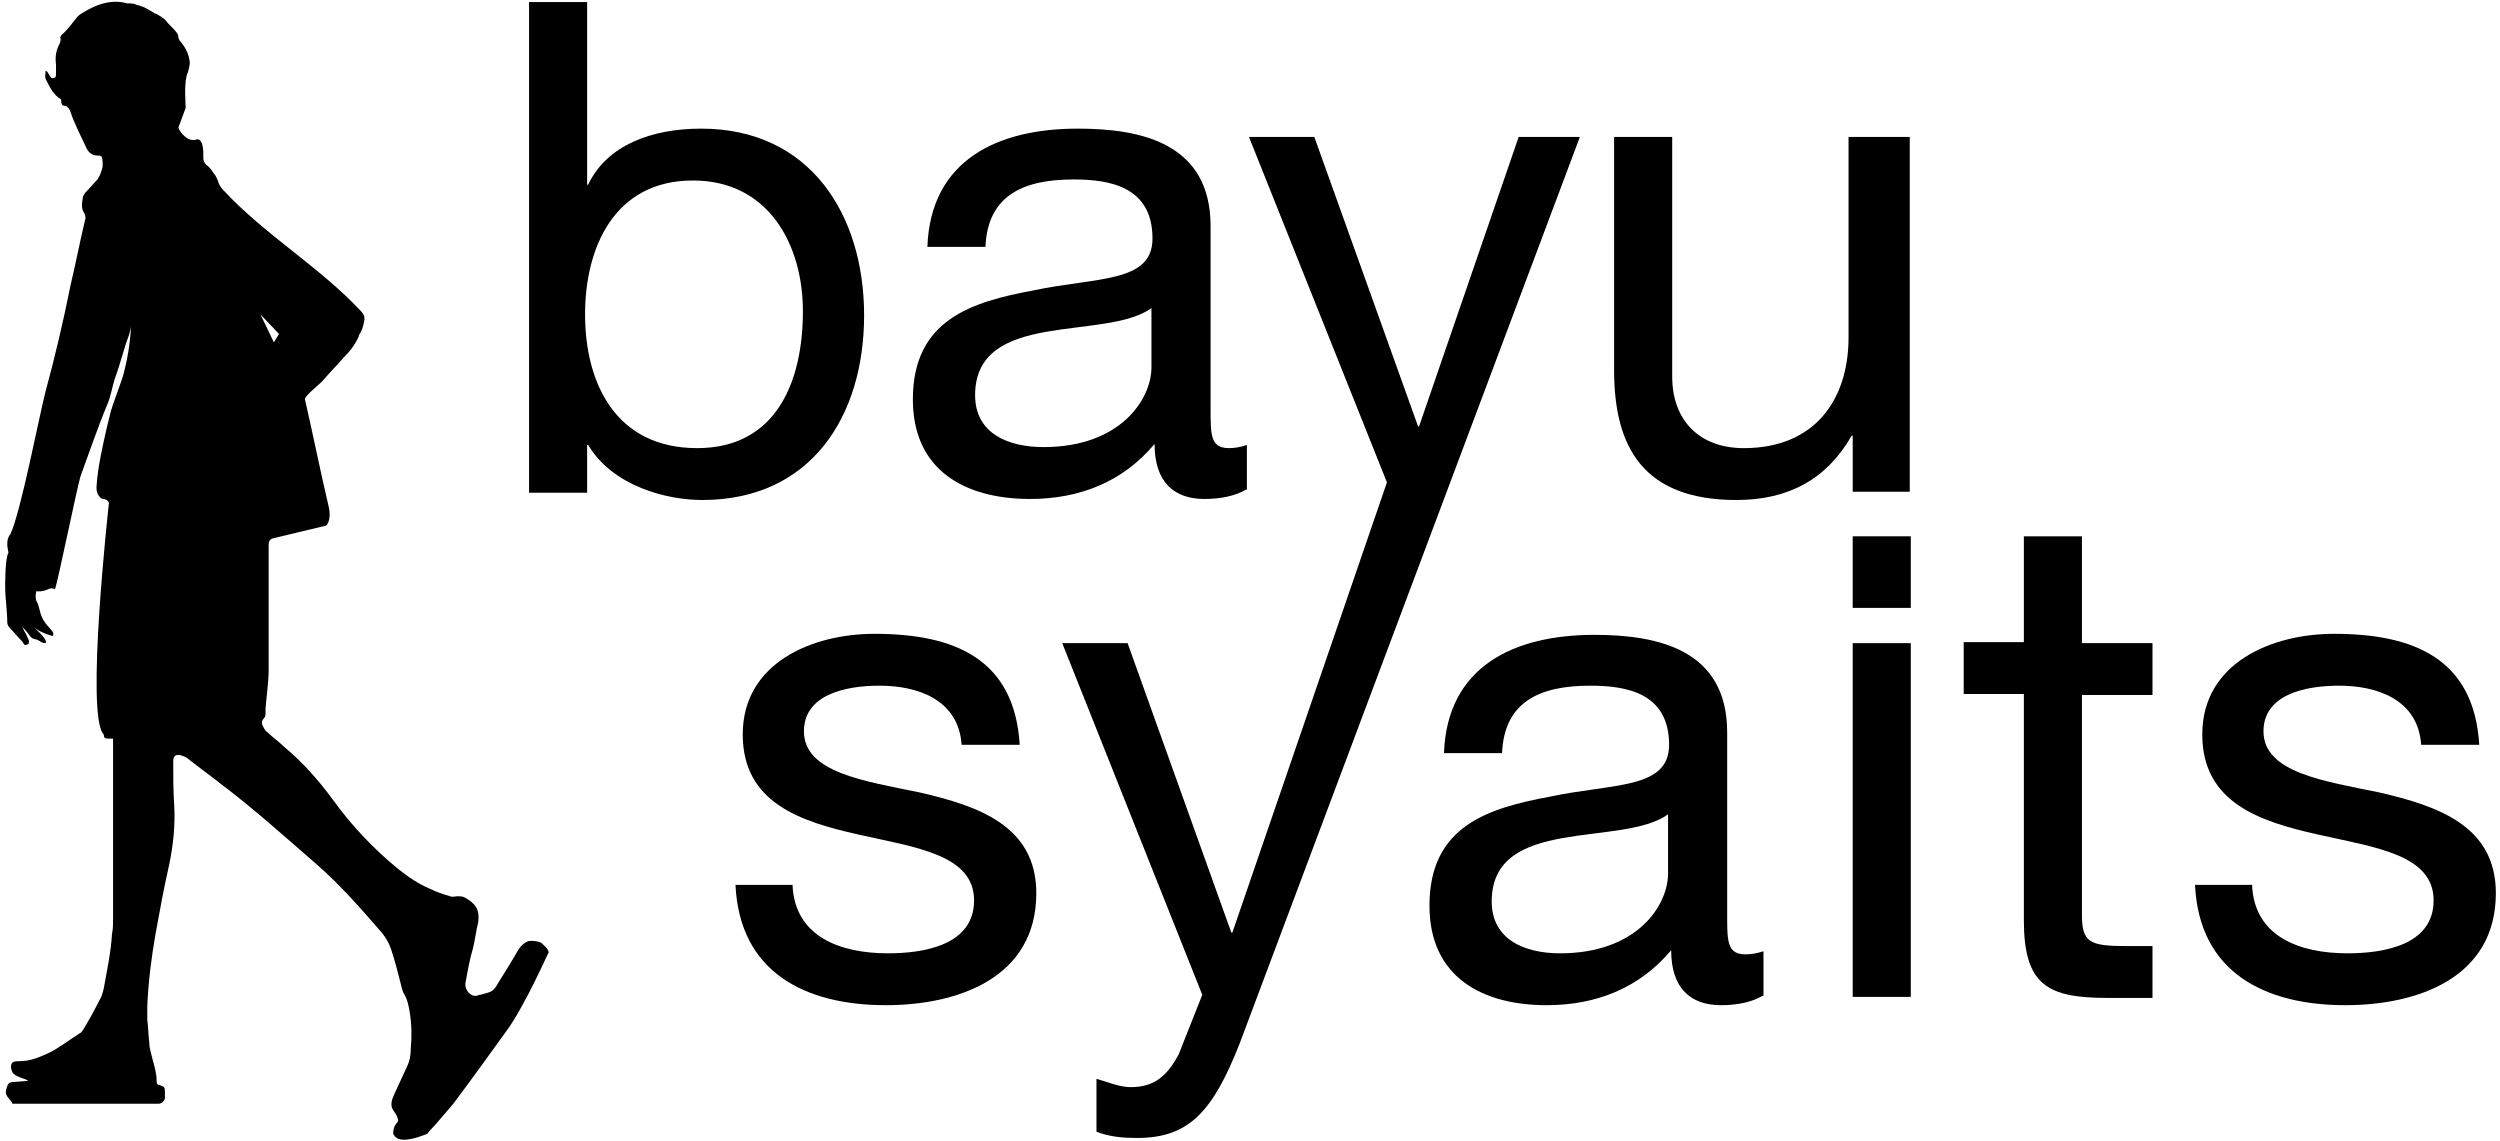 <?xml version="1.0" encoding="utf-8"?>
<!-- Generator: Adobe Illustrator 19.0.0, SVG Export Plug-In . SVG Version: 6.00 Build 0)  -->
<svg version="1.1" id="logo-bayusyaits" xmlns="http://www.w3.org/2000/svg" xmlns:xlink="http://www.w3.org/1999/xlink" x="0px" y="0px"
	 viewBox="0 0 241 110" style="enable-background:new 0 0 241 110;" xml:space="preserve">
<style type="text/css">
	.logo{fill:#00000;}
</style>
<g>
	<g>
		<path class="logo" d="M1.3,104.3c-0.3,0-0.5,0.1-0.6,0.4c-0.1,0.3-0.2,0.6-0.1,0.8c0.1,0.3,0.5,0.6,0.6,0.9c0.1,0,5.7,0,5.8,0
			c4.6,0,3.5,0,8.1,0c0.1,0,0.1,0,0.2,0c0.3,0,0.6-0.3,0.6-0.6c0-0.1,0-0.3,0-0.4c0-0.6,0-0.6-0.5-0.8c0,0-0.1,0-0.1,0
			c-0.2-0.1-0.2-0.2-0.2-0.4c0-0.7-0.2-1.4-0.4-2.1c-0.1-0.5-0.3-1-0.3-1.5c-0.1-0.8-0.1-1.5-0.2-2.3c0-0.4,0-0.9,0-1.3
			c0.1-2.4,0.4-4.7,0.8-7c0.4-2.2,0.8-4.4,1.3-6.6c0.4-1.9,0.6-3.8,0.5-5.7c-0.1-1.4-0.1-2.9-0.1-4.3c0-0.5,0.2-0.7,0.7-0.6
			c0.3,0.1,0.6,0.2,0.8,0.4c1,0.8,2,1.5,3,2.3c3.2,2.4,6.3,5.2,9.3,7.8c2.3,2,4.3,4.3,6.3,6.6c0.4,0.5,0.7,1,0.9,1.6
			c0.4,1.2,0.7,2.4,1,3.6c0.1,0.3,0.1,0.5,0.3,0.8c0.3,0.5,0.4,1.1,0.5,1.7c0.2,1.2,0.2,2.3,0.1,3.5c0,0.6-0.1,1.2-0.4,1.8
			c-0.4,0.9-0.8,1.7-1.2,2.6c-0.1,0.2-0.1,0.3-0.2,0.5c-0.1,0.4-0.1,0.7,0.1,1c0.1,0.2,0.3,0.4,0.4,0.7c0.1,0.2,0.1,0.4,0,0.5
			c-0.3,0.3-0.4,0.7-0.4,1.1c0.3,0.6,1,0.9,3.3,0c0.2-0.3,0.4-0.5,0.7-0.8c0.6-0.7,1.2-1.4,1.8-2.1c1.8-2.4,3.6-4.9,5.4-7.4
			c0.2-0.3,0.6-0.9,1.2-2c0.9-1.6,1.7-3.3,2.5-5c0,0,0,0,0.1-0.2c-0.1-0.4-0.4-0.6-0.6-0.8c-0.1-0.2-0.7-0.3-1-0.3
			c0.1,0,0.1,0-0.1,0c0,0-0.1,0-0.1,0c-0.4,0-0.9,0.5-1.1,0.8c-0.5,0.9-1.5,2.5-2,3.3c-0.5,0.9-0.7,0.8-1.7,1.1c0,0-0.1,0-0.1,0
			c-0.4,0.2-0.7,0.1-1-0.2c-0.3-0.3-0.4-0.7-0.3-1.1c0.2-1.1,0.4-2.2,0.7-3.2c0.2-0.8,0.3-1.7,0.5-2.5c0.1-0.8,0-1.4-0.6-1.9
			c0,0,0,0-0.1-0.1c-0.7-0.5-0.8-0.5-1.3-0.5c-0.2,0-0.5,0.1-0.7,0c-0.7-0.2-1.3-0.4-1.9-0.7c-1.2-0.5-2.2-1.2-3.2-2
			c-2.3-1.9-4.4-4.1-6.2-6.6c-1.4-1.9-2.9-3.6-4.7-5.1c-0.5-0.5-1.1-0.9-1.6-1.4c-0.2-0.1-0.3-0.3-0.4-0.5c-0.2-0.3-0.2-0.6,0-0.8
			c0.2-0.2,0.2-0.4,0.2-0.6c0-0.1,0-0.3,0-0.4c0.1-1.3,0.3-2.5,0.3-3.8c0-3.8,0-7.7,0-11.5c0-0.2,0-0.3,0-0.5c0-0.3,0.1-0.5,0.4-0.6
			l5-1.2c0.4,0,0.6-1,0.4-1.8c-0.8-3.4-1.5-6.9-2.3-10.4c-0.1-0.3,1.6-1.6,1.8-1.9c0.6-0.7,1.3-1.4,1.9-2.1c0.6-0.6,1.1-1.2,1.5-2.1
			c0,0,0-0.1,0-0.1c0.3-0.4,0.4-0.8,0.5-1.3c0.1-0.4,0-0.7-0.3-1c-3.9-4.2-9.3-7.4-13.2-11.6c-0.3-0.3-0.5-0.6-0.6-1
			c-0.1-0.2-0.2-0.5-0.4-0.7c-0.2-0.3-0.4-0.6-0.7-0.8c-0.2-0.2-0.3-0.4-0.3-0.7c0-0.2,0-0.5,0-0.6c0,0,0,0,0,0
			c-0.1-1.6-0.8-1.1-0.8-1.1c-0.2,0-0.4,0-0.6-0.1c-0.3-0.1-0.9-0.7-1-1.1l0.7-1.9c0-0.5-0.2-2.5,0.2-3.4c0.1-0.3,0.2-0.7,0.2-1
			c-0.1-0.8-0.4-1.4-0.9-2c-0.1-0.1-0.2-0.3-0.2-0.4c0-0.2-0.1-0.4-0.2-0.5c-0.3-0.4-0.7-0.7-1-1.1c-0.1-0.2-0.8-0.6-1-0.7
			c0,0-0.1,0-0.1,0c0,0,0,0-0.1-0.1C14.4,1,14,0.7,13.6,0.6c-0.2-0.1-0.4-0.1-0.6-0.2c-0.2-0.1-1.1-0.1-0.5,0c0,0,0,0,0,0
			c-1.7-0.6-3.3,0.1-4.3,0.7C7.9,1.3,7.6,1.4,7.4,1.7C6.9,2.3,6.5,2.9,5.9,3.4C5.9,3.5,5.8,3.6,5.8,3.6c0.1,0.3,0,0.5-0.1,0.7
			C5.4,4.9,5.3,5.5,5.4,6.2c0,0.2,0,0.4,0,0.6c0,0.1,0,0.2,0,0.3c0,0.2,0,0.4-0.2,0.4C5,7.6,4.9,7.5,4.8,7.3C4.7,7.2,4.7,7.1,4.6,7
			c0-0.1-0.1-0.1-0.2-0.2c0,0.3-0.1,0.6,0,0.8c0.4,0.8,0.7,1.5,1.5,2c0,0.1,0,0.2,0,0.2c0,0.2,0.1,0.4,0.3,0.4
			c0.3,0,0.5,0.3,0.6,0.6c0.4,1.2,1,2.3,1.5,3.4C8.5,14.7,8.9,15,9.4,15c0.1,0,0.2,0,0.2,0c0.1,0,0.1,0.1,0.2,0.1
			c0.1,0.3,0.1,0.5,0.1,0.8c0,0.3-0.1,0.5-0.2,0.8c-0.1,0.3-0.2,0.4-0.3,0.6c-0.4,0.4-0.8,0.9-1.2,1.3C8.1,18.8,8,18.9,8,19
			c-0.1,0.5-0.2,1.1,0.1,1.5c0.1,0.2,0.2,0.5,0.1,0.7c-0.5,2.1-0.9,4.2-1.4,6.3C6.1,31,5.3,34.4,4.4,37.7C3.8,40,2,49.4,1,51.5
			c-0.6,0.7-0.1,1.8-0.2,1.8c-0.3,0.6-0.3,2.7-0.3,3.3c0,1.1,0.2,2.3,0.2,3.4c0,0.2,0.1,0.4,0.3,0.6c0.4,0.4,0.8,0.9,1.2,1.3
			c0,0.1,0.1,0.1,0.1,0.2c0.1,0.1,0.2,0.1,0.4,0c0.1-0.1,0.1-0.2,0.1-0.3c-0.1-0.2-0.2-0.5-0.3-0.7c-0.1-0.1-0.3-0.6-0.4-0.7
			c0,0,0,0,0.3,0.3c0.4,0.4,0.5,0.8,0.9,0.9C3.9,61.7,3.9,62,4.4,62c0.1-0.2,0-0.5-1.2-1.6c0.5,0.5,1.7,0.9,1.9,0.9
			c0.1-0.2,0-0.4-0.1-0.5l-0.6-0.7c-0.6-0.8-0.5-1.3-0.8-2c-0.2-0.3-0.2-0.7-0.1-1.1c1.1,0.1,1.2-0.5,1.8-0.2
			c0.3-0.8,2.2-10.2,2.5-11c0.7-1.9,1.7-4.8,2.5-6.7c0.4-0.9,0.5-1.8,0.8-2.7c0.5-1.3,0.8-2.7,1.3-4c0.1-0.3,0.2-0.7,0.2-1
			c0,0.2,0,0.4,0,0.6c-0.1,1.3-0.3,2.5-0.6,3.7c-0.2,1-1.2,3.3-1.4,4.3l0,0c-0.1,0.4-0.2,0.8-0.3,1.2c-0.4,1.8-0.9,3.9-1,5.8
			c0,0.4,0.1,0.7,0.4,1c0.1,0.1,0.4,0.1,0.6,0.2c0.1,0.1,0.2,0.2,0.2,0.3c0,0-2.3,20.6-0.5,22.3c0,0.3,0.1,0.4,0.4,0.4
			c0.2,0,0.3,0,0.5,0c0,0.2,0,0.4,0,0.6c0,5.6,0,11.2,0,16.8c0,0.5,0,1-0.1,1.4c-0.1,1.8-0.5,3.6-0.8,5.3c-0.1,0.4-0.2,0.8-0.4,1.1
			c-0.5,1-1,1.9-1.6,2.9c-0.1,0.1-0.2,0.3-0.3,0.3c-1.1,0.7-2.1,1.5-3.2,2c-0.9,0.4-1.7,0.7-2.6,0.7c-0.4,0-0.7,0-0.8,0.3
			c-0.1,0.2,0,0.7,0.2,0.9c0.4,0.4,1.3,0.5,1.4,0.7 M26.9,32.2L26.4,33l-1.3-2.7L26.9,32.2z"/>
	</g>
	<path class="logo" d="M51,0.2h5.6v17.6h0.1c1.8-3.8,6.1-5.4,10.9-5.4c10.5,0,15.7,8.3,15.7,18c0,9.7-5.1,17.8-15.6,17.8
		c-3.4,0-8.6-1.3-11-5.3h-0.1v4.6H51V0.2z M66.8,17.4c-7.6,0-10.4,6.5-10.4,12.9c0,6.7,3,12.9,10.8,12.9c7.7,0,10.2-6.5,10.2-13.2
		C77.4,23.6,74.1,17.4,66.8,17.4z"/>
	<path class="logo" d="M120.1,47.2c-1,0.6-2.4,0.9-4,0.9c-2.9,0-4.8-1.6-4.8-5.3c-3.1,3.7-7.3,5.3-12,5.3c-6.2,0-11.3-2.7-11.3-9.6
		c0-7.7,5.7-9.4,11.6-10.5c6.1-1.3,11.5-0.7,11.5-5c0-5-4.1-5.7-7.6-5.7c-4.8,0-8.3,1.5-8.5,6.5h-5.6c0.3-8.4,6.8-11.4,14.5-11.4
		c6.1,0,12.8,1.4,12.8,9.4v17.6c0,2.6,0,3.8,1.8,3.8c0.5,0,1.1-0.1,1.7-0.3V47.2z M111,29.7c-4.4,3.2-17,0.1-17,8.4
		c0,3.7,3.2,5,6.6,5c7.4,0,10.4-4.6,10.4-7.7V29.7z"/>
	<path class="logo" d="M184.2,47.4h-5.6v-5.4h-0.1c-2.4,4.2-6.1,6.2-11.1,6.2c-9,0-11.8-5.1-11.8-12.5V13.2h5.6v23.1
		c0,4.2,2.6,6.9,6.9,6.9c6.8,0,10.1-4.6,10.1-10.7V13.2h5.9V47.4z"/>
	<path class="logo" d="M76.4,85.3c0.2,5,4.6,6.6,9.2,6.6c3.5,0,8.3-0.8,8.3-5.1c0-8.8-22.3-2.8-22.3-16c0-6.9,6.7-9.7,12.7-9.7
		c7.7,0,13.5,2.4,14,10.7h-5.6c-0.3-4.4-4.3-5.7-7.9-5.7c-3.4,0-7.3,0.9-7.3,4.4c0,4,5.9,4.8,11.2,5.9c5.6,1.3,11.2,3.2,11.2,9.7
		c0,8.2-7.6,10.8-14.5,10.8c-7.7,0-14.1-3.1-14.5-11.6H76.4z"/>
	<path id="XMLID_7_" class="logo" d="M152.3,13.2h-5.9l-9.6,27.9h-0.1l-10-27.9h-6.3l13.3,33.3l-14.9,43.4h-0.1l-10-27.9h-6.3
		l13.5,33.9l-2.3,5.8c-1.1,2-2.3,3.1-4.6,3.1c-1.1,0-2.2-0.5-3.3-0.8v5.1c1.3,0.5,2.6,0.6,3.9,0.6c5,0,7.3-2.5,9.9-9.1L152.3,13.2z"
		/>
	<path class="logo" d="M169.9,96c-1,0.6-2.4,0.9-4,0.9c-2.9,0-4.8-1.6-4.8-5.3c-3.1,3.7-7.3,5.3-12,5.3c-6.2,0-11.3-2.7-11.3-9.6
		c0-7.7,5.7-9.4,11.6-10.5c6.1-1.3,11.5-0.7,11.5-5c0-5-4.1-5.7-7.6-5.7c-4.8,0-8.3,1.5-8.5,6.5h-5.6c0.3-8.4,6.8-11.4,14.5-11.4
		c6.1,0,12.8,1.4,12.8,9.4v17.6c0,2.6,0,3.8,1.8,3.8c0.5,0,1.1-0.1,1.7-0.3V96z M160.8,78.5c-4.4,3.2-17,0.1-17,8.4
		c0,3.7,3.2,5,6.6,5c7.4,0,10.4-4.6,10.4-7.7V78.5z"/>
	<rect id="XMLID_4_" x="178.6" y="51.7" class="logo" width="5.6" height="6.9"/>
	<rect id="XMLID_3_" x="178.6" y="62" class="logo" width="5.6" height="34.1"/>
	<path class="logo" d="M200.7,62h6.8v5h-6.8v21.2c0,2.6,0.7,3,4.2,3h2.6v5h-4.3c-5.8,0-8.1-1.2-8.1-7.5V66.9h-5.8v-5h5.8V51.7h5.6V62
		z"/>
	<path class="logo" d="M217.1,85.3c0.2,5,4.6,6.6,9.2,6.6c3.5,0,8.3-0.8,8.3-5.1c0-8.8-22.3-2.8-22.3-16c0-6.9,6.7-9.7,12.7-9.7
		c7.7,0,13.5,2.4,14,10.7h-5.6c-0.3-4.4-4.3-5.7-7.9-5.7c-3.4,0-7.3,0.9-7.3,4.4c0,4,5.9,4.8,11.2,5.9c5.6,1.3,11.2,3.2,11.2,9.7
		c0,8.2-7.6,10.8-14.5,10.8c-7.7,0-14.1-3.1-14.5-11.6H217.1z"/>
</g>
</svg>
